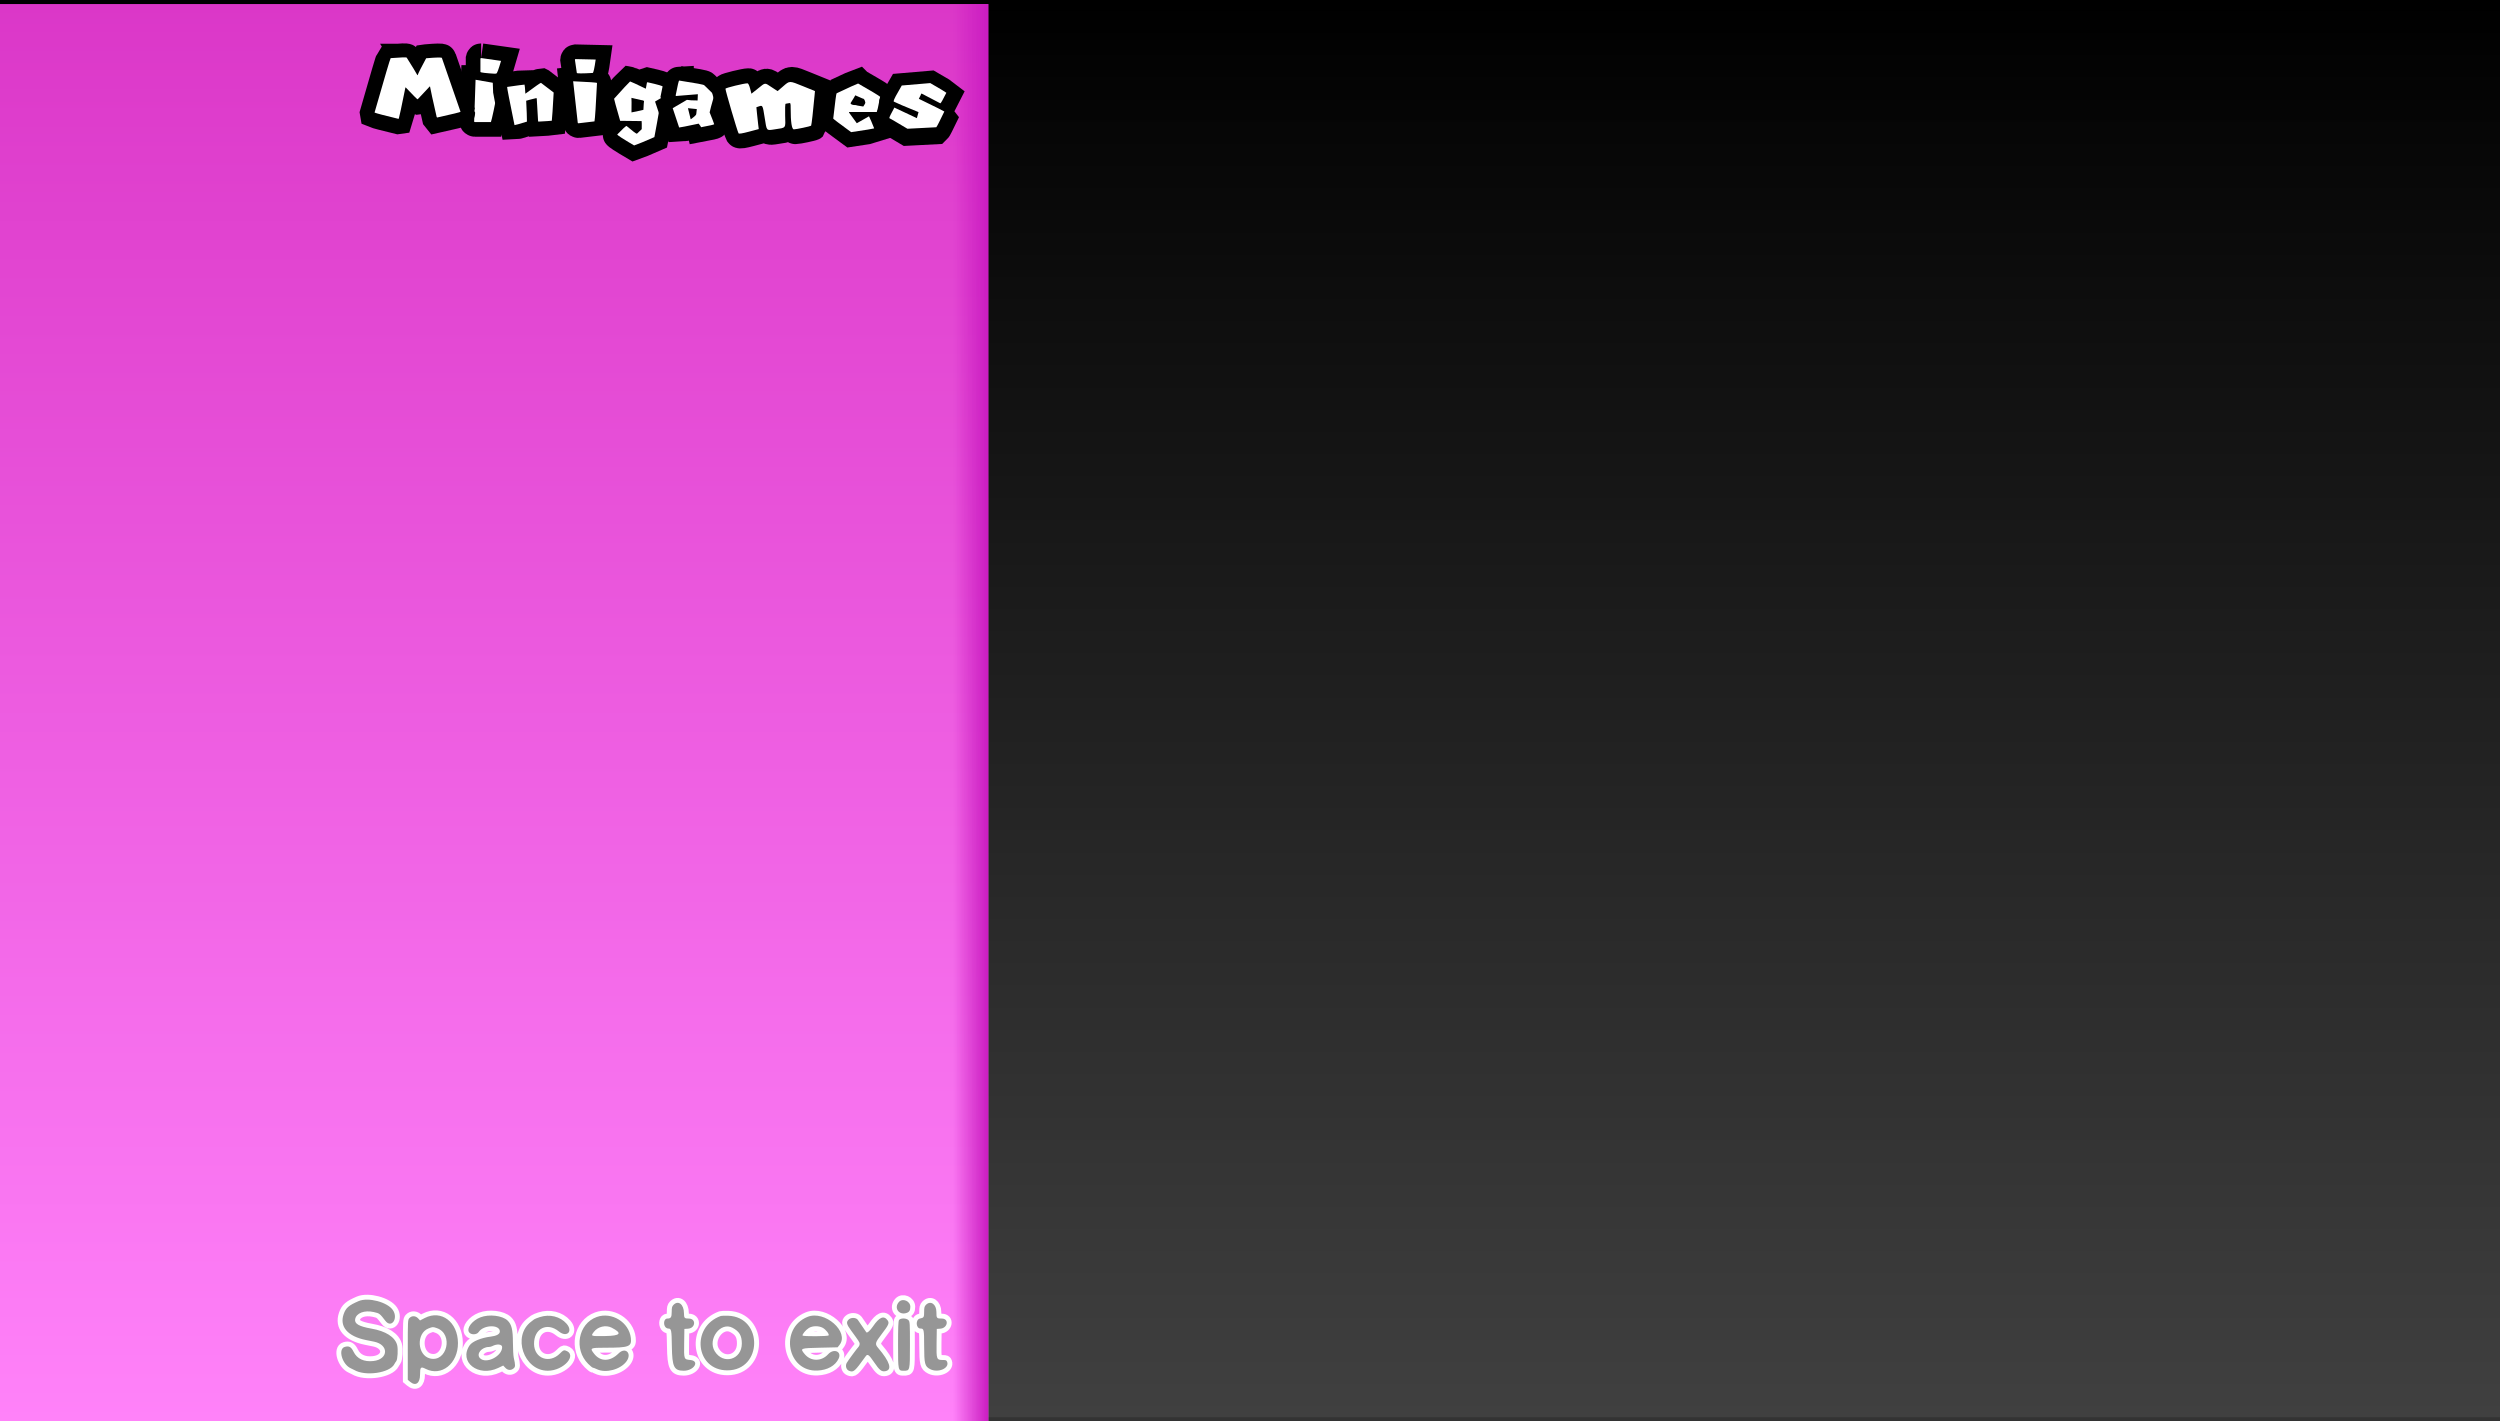 <svg version="1.1" xmlns="http://www.w3.org/2000/svg" xmlns:xlink="http://www.w3.org/1999/xlink" width="640" height="363.85" viewBox="0,0,640,363.85"><rect x="0" y="0" width="640" height="363.85" fill="#333333" stroke="none"/><defs><linearGradient x1="240" y1="-1.406" x2="240" y2="361.406" gradientUnits="userSpaceOnUse" id="color-1"><stop offset="0" stop-color="#000000"/><stop offset="1" stop-color="#404040"/></linearGradient><linearGradient x1="46.5" y1="-0.369" x2="46.5" y2="362.444" gradientUnits="userSpaceOnUse" id="color-2"><stop offset="0" stop-color="#db37c8"/><stop offset="1" stop-color="#ff82f9"/></linearGradient><linearGradient x1="164" y1="181.037" x2="173" y2="181.037" gradientUnits="userSpaceOnUse" id="color-3"><stop offset="0" stop-color="#ca1cc1" stop-opacity="0"/><stop offset="1" stop-color="#ca1cc1"/></linearGradient><linearGradient x1="13.63" y1="14.55" x2="16.493" y2="31.028" gradientUnits="userSpaceOnUse" id="color-4"><stop offset="0" stop-color="#000000"/><stop offset="1" stop-color="#000000"/></linearGradient><linearGradient x1="23.459" y1="14.076" x2="23.459" y2="38.26" gradientUnits="userSpaceOnUse" id="color-5"><stop offset="0" stop-color="#000000"/><stop offset="1" stop-color="#0015ff"/></linearGradient></defs><g transform="translate(80,1.406)"><g data-paper-data="{&quot;isPaintingLayer&quot;:true}" stroke-linecap="butt" stroke-linejoin="miter" stroke-miterlimit="10" stroke-dasharray="" stroke-dashoffset="0" style="mix-blend-mode: normal"><path d="M-80,361.406v-362.813h640v362.813z" data-paper-data="{&quot;index&quot;:null}" fill="url(#color-1)" fill-rule="nonzero" stroke="none" stroke-width="0"/><path d="M-80,362.444v-362.813h253v362.813z" data-paper-data="{&quot;origPos&quot;:null,&quot;index&quot;:null}" fill="url(#color-2)" fill-rule="nonzero" stroke="none" stroke-width="0"/><path d="M164,362.444v-362.813h9v362.813z" data-paper-data="{&quot;origPos&quot;:null,&quot;index&quot;:null}" fill="url(#color-3)" fill-rule="nonzero" stroke="none" stroke-width="0"/><g><g fill="#ffffff" fill-rule="nonzero"><path d="M43.171,13.455l5.099,0.726c-0.64,2.208 -1.06,3.312 -1.258,3.312c-2.681,-0.164 -4.022,-0.324 -4.022,-0.48v-3.394c0.026,-0.109 0.086,-0.164 0.182,-0.164zM41.744,19.026h0.078c3.944,0.648 5.916,1.026 5.916,1.135c-1.133,5.79 -1.821,9.016 -2.063,9.679h-4.113c-0.121,0 -0.182,-0.055 -0.182,-0.164z" stroke="#000000" stroke-width="7.5"/><path d="M43.171,13.455l5.099,0.726c-0.64,2.208 -1.06,3.312 -1.258,3.312c-2.681,-0.164 -4.022,-0.324 -4.022,-0.48v-3.394c0.026,-0.109 0.086,-0.164 0.182,-0.164zM41.744,19.026h0.078c3.944,0.648 5.916,1.026 5.916,1.135c-1.133,5.79 -1.821,9.016 -2.063,9.679h-4.113c-0.121,0 -0.182,-0.055 -0.182,-0.164z" stroke="none" stroke-width="0.265"/></g><g fill-rule="nonzero"><path d="M25.131,14.247c1.47,2.321 2.372,3.815 2.719,4.466l0.086,-0.012c0.161,-0.503 0.89,-1.941 2.161,-4.3l0.085,-0.012c2.606,-0.226 3.918,-0.243 3.947,-0.078l4.777,13.783c0.015,0.089 -1.989,0.579 -5.999,1.471l-0.112,-0.14c-0.973,-4.258 -1.542,-6.862 -1.707,-7.811l-0.085,0.012l-3.046,3.244l-0.085,0.012c-0.123,-0.034 -1.115,-1.035 -2.993,-3.013l-0.086,0.012c-1.015,5.006 -1.576,7.666 -1.697,7.981l-0.171,0.024c-3.509,-0.852 -5.514,-1.373 -6.002,-1.576l-0.013,-0.076c2.59,-9.067 3.965,-13.684 4.107,-13.872c2.724,-0.217 4.091,-0.254 4.116,-0.115z" fill="#000000" stroke="none" stroke-width="1.571"/><path d="M24.107,13.535c1.47,2.321 2.372,3.815 2.719,4.466l0.086,-0.012c0.161,-0.503 0.89,-1.941 2.161,-4.3l0.085,-0.012c2.606,-0.226 3.918,-0.243 3.947,-0.078l4.777,13.783c0.015,0.089 -1.989,0.579 -5.999,1.471l-0.112,-0.14c-0.973,-4.258 -1.542,-6.862 -1.707,-7.811l-0.085,0.012l-3.046,3.244l-0.085,0.012c-0.123,-0.034 -1.115,-1.035 -2.993,-3.013l-0.086,0.012c-1.015,5.006 -1.576,7.666 -1.697,7.981l-0.171,0.024c-3.509,-0.852 -5.514,-1.373 -6.002,-1.576l-0.013,-0.076c2.59,-9.067 3.965,-13.684 4.107,-13.872c2.724,-0.217 4.091,-0.254 4.116,-0.115z" fill="#e10404" stroke="url(#color-4)" stroke-width="7.5"/><path d="M24.124,13.362c1.47,2.321 2.372,3.815 2.719,4.466l0.086,-0.012c0.161,-0.503 0.89,-1.941 2.161,-4.3l0.085,-0.012c2.606,-0.226 3.918,-0.243 3.947,-0.078l4.777,13.783c0.015,0.089 -1.989,0.579 -5.999,1.471l-0.112,-0.14c-0.973,-4.258 -1.542,-6.862 -1.707,-7.811l-0.085,0.012l-3.046,3.244l-0.085,0.012c-0.123,-0.034 -1.115,-1.035 -2.993,-3.013l-0.086,0.012c-1.015,5.006 -1.576,7.666 -1.697,7.981l-0.171,0.024c-3.509,-0.852 -5.514,-1.373 -6.002,-1.576l-0.013,-0.076c2.59,-9.067 3.965,-13.684 4.107,-13.872c2.724,-0.217 4.091,-0.254 4.116,-0.115z" fill="#ffffff" stroke="none" stroke-width="1.571"/></g><g data-paper-data="{&quot;index&quot;:null}" fill="#ffffff" fill-rule="nonzero"><path d="M67.335,13.719l5.16,0.12c-0.316,2.265 -0.572,3.409 -0.769,3.432c-2.682,0.153 -4.034,0.152 -4.057,-0.003l-0.49,-3.365c0.01,-0.111 0.062,-0.173 0.156,-0.184zM66.725,19.411l0.077,-0.009c4.004,0.179 6.014,0.322 6.03,0.43c-0.287,5.873 -0.503,9.153 -0.647,9.839l-4.078,0.483c-0.12,0.014 -0.188,-0.033 -0.204,-0.141z" stroke="#000000" stroke-width="7.5"/><path d="M67.335,13.719l5.16,0.12c-0.316,2.265 -0.572,3.409 -0.769,3.432c-2.682,0.153 -4.034,0.152 -4.057,-0.003l-0.49,-3.365c0.01,-0.111 0.062,-0.173 0.156,-0.184zM66.725,19.411l0.077,-0.009c4.004,0.179 6.014,0.322 6.03,0.43c-0.287,5.873 -0.503,9.153 -0.647,9.839l-4.078,0.483c-0.12,0.014 -0.188,-0.033 -0.204,-0.141z" stroke="none" stroke-width="0.265"/></g><g fill="#ffffff" fill-rule="nonzero"><path d="M58.49,19.801l3.25,2.482c-0.228,4.118 -0.387,6.524 -0.478,7.217c-0.377,0.051 -1.526,0.126 -3.446,0.228l-0.068,-0.152l-0.342,-5.787l-0.137,-0.076c-1.243,0.296 -2.099,0.52 -2.567,0.672c0.13,2.464 0.195,4.244 0.195,5.342c-1.939,0.6 -3,0.899 -3.182,0.899c-1.262,-6.17 -1.894,-9.428 -1.894,-9.775c2.746,-0.397 4.236,-0.596 4.47,-0.596v0.076c0.046,0.036 0.114,0.787 0.205,2.254c2.518,-1.857 3.849,-2.785 3.992,-2.785z" stroke="#000000" stroke-width="7.5"/><path d="M58.49,19.801l3.25,2.482c-0.228,4.118 -0.387,6.524 -0.478,7.217c-0.377,0.051 -1.526,0.126 -3.446,0.228l-0.068,-0.152l-0.342,-5.787l-0.137,-0.076c-1.243,0.296 -2.099,0.52 -2.567,0.672c0.13,2.464 0.195,4.244 0.195,5.342c-1.939,0.6 -3,0.899 -3.182,0.899c-1.262,-6.17 -1.894,-9.428 -1.894,-9.775c2.746,-0.397 4.236,-0.596 4.47,-0.596v0.076c0.046,0.036 0.114,0.787 0.205,2.254c2.518,-1.857 3.849,-2.785 3.992,-2.785z" stroke="none" stroke-width="0.265"/></g><g fill="#ffffff" fill-rule="nonzero"><path d="M85.779,19.654c2.735,0.608 4.08,1.006 4.036,1.193c-1.408,8.053 -2.172,12.335 -2.293,12.846c-2.434,1.073 -4.164,1.786 -5.189,2.138c-2.913,-1.718 -4.351,-2.656 -4.313,-2.814c1.416,-1.465 2.208,-2.192 2.375,-2.183c1.506,1.282 2.388,1.948 2.647,1.998l1.242,-1.171c0.017,-1.162 0.007,-1.852 -0.029,-2.07c-0.143,-0.027 -1.973,-0.048 -5.491,-0.063c-1.06,-3.685 -1.579,-5.571 -1.559,-5.657c2.262,-2.52 3.625,-3.991 4.09,-4.413l0.068,0.013c0.188,0.036 1.507,0.647 3.956,1.832l0.056,-0.237c0.066,-0.281 0.15,-0.734 0.251,-1.362zM81.647,23.642c0.038,0.24 0.043,1.482 0.014,3.725c0.653,-0.1 1.67,-0.318 3.05,-0.654c0.066,-1.341 0.12,-2.101 0.163,-2.281l-0.332,-0.143l-0.428,-0.082c-0.544,-0.105 -1.367,-0.293 -2.467,-0.565z" stroke="#000000" stroke-width="7.5"/><path d="M85.779,19.654c2.735,0.608 4.08,1.006 4.036,1.193c-1.408,8.053 -2.172,12.335 -2.293,12.846c-2.434,1.073 -4.164,1.786 -5.189,2.138c-2.913,-1.718 -4.351,-2.656 -4.313,-2.814c1.416,-1.465 2.208,-2.192 2.375,-2.183c1.506,1.282 2.388,1.948 2.647,1.998l1.242,-1.171c0.017,-1.162 0.007,-1.852 -0.029,-2.07c-0.143,-0.027 -1.973,-0.048 -5.491,-0.063c-1.06,-3.685 -1.579,-5.571 -1.559,-5.657c2.262,-2.52 3.625,-3.991 4.09,-4.413l0.068,0.013c0.188,0.036 1.507,0.647 3.956,1.832l0.056,-0.237c0.066,-0.281 0.15,-0.734 0.251,-1.362zM81.647,23.642c0.038,0.24 0.043,1.482 0.014,3.725c0.653,-0.1 1.67,-0.318 3.05,-0.654c0.066,-1.341 0.12,-2.101 0.163,-2.281l-0.332,-0.143l-0.428,-0.082c-0.544,-0.105 -1.367,-0.293 -2.467,-0.565z" stroke="none" stroke-width="0.265"/></g><g fill="#ffffff" fill-rule="nonzero"><path d="M93.861,19.214c4.292,0.658 6.438,1.063 6.438,1.215c1.691,1.612 2.536,2.475 2.536,2.587c-0.686,2.383 -1.077,3.831 -1.171,4.344c0.686,1.693 1.077,2.703 1.171,3.032c0,0.096 -1.12,0.353 -3.36,0.77c-0.029,-0.136 -0.235,-0.441 -0.618,-0.915c-3.093,0.658 -4.758,0.987 -4.997,0.987l-1.647,-4.946l3.631,-2.13c0.585,0.104 1.499,0.156 2.742,0.156c0,-0.176 0.022,-0.71 0.065,-1.6c-0.21,0 -2.081,0.152 -5.614,0.457l-0.065,-0.156c0.491,-2.535 0.788,-3.803 0.889,-3.803zM96.115,26.29c0,0.088 0.231,1.027 0.694,2.816h0.065c0.91,-0.658 1.366,-1.091 1.366,-1.3l0.141,-1.288c-0.173,0 -0.929,-0.076 -2.265,-0.229z" stroke="#000000" stroke-width="7.5"/><path d="M93.861,19.214c4.292,0.658 6.438,1.063 6.438,1.215c1.691,1.612 2.536,2.475 2.536,2.587c-0.686,2.383 -1.077,3.831 -1.171,4.344c0.686,1.693 1.077,2.703 1.171,3.032c0,0.096 -1.12,0.353 -3.36,0.77c-0.029,-0.136 -0.235,-0.441 -0.618,-0.915c-3.093,0.658 -4.758,0.987 -4.997,0.987l-1.647,-4.946l3.631,-2.13c0.585,0.104 1.499,0.156 2.742,0.156c0,-0.176 0.022,-0.71 0.065,-1.6c-0.21,0 -2.081,0.152 -5.614,0.457l-0.065,-0.156c0.491,-2.535 0.788,-3.803 0.889,-3.803zM96.115,26.29c0,0.088 0.231,1.027 0.694,2.816h0.065c0.91,-0.658 1.366,-1.091 1.366,-1.3l0.141,-1.288c-0.173,0 -0.929,-0.076 -2.265,-0.229z" stroke="none" stroke-width="0.265"/></g><g fill="#ffffff" fill-rule="nonzero"><path d="M139.677,19.975c3.393,1.938 5.273,3.069 5.64,3.393c-0.487,2.528 -0.775,3.829 -0.865,3.904h-7.101v0.137l1.989,2.732l3.123,-1.771c0.307,0.59 0.749,1.622 1.326,3.093c-0.27,0.1 -2.236,0.42 -5.899,0.96c-3.034,-2.22 -4.562,-3.376 -4.584,-3.468c0.487,-4.316 0.775,-6.474 0.865,-6.474c3.168,-1.497 5.003,-2.333 5.505,-2.507zM138.947,22.994c-0.06,0.166 -0.457,0.827 -1.191,1.983c0,0.349 0.442,0.524 1.326,0.524c0,0.05 0.64,0.17 1.921,0.362c0.352,-0.541 0.528,-0.857 0.528,-0.948c-0.112,-0.74 -0.356,-1.11 -0.73,-1.11z" stroke="#000000" stroke-width="7.5"/><path d="M139.677,19.975c3.393,1.938 5.273,3.069 5.64,3.393c-0.487,2.528 -0.775,3.829 -0.865,3.904h-7.101v0.137l1.989,2.732l3.123,-1.771c0.307,0.59 0.749,1.622 1.326,3.093c-0.27,0.1 -2.236,0.42 -5.899,0.96c-3.034,-2.22 -4.562,-3.376 -4.584,-3.468c0.487,-4.316 0.775,-6.474 0.865,-6.474c3.168,-1.497 5.003,-2.333 5.505,-2.507zM138.947,22.994c-0.06,0.166 -0.457,0.827 -1.191,1.983c0,0.349 0.442,0.524 1.326,0.524c0,0.05 0.64,0.17 1.921,0.362c0.352,-0.541 0.528,-0.857 0.528,-0.948c-0.112,-0.74 -0.356,-1.11 -0.73,-1.11z" stroke="none" stroke-width="0.265"/></g><g fill="#ffffff" fill-rule="nonzero"><path d="M158.144,20.462c2.491,1.436 3.866,2.263 4.126,2.481c-0.9,1.802 -1.414,2.704 -1.544,2.704l-4.723,-2.47h-0.169c0,0.078 -0.203,0.515 -0.61,1.311c4.351,2.115 6.526,3.199 6.526,3.254c-1.22,2.544 -1.907,3.886 -2.063,4.026l-7.382,0.386c-2.872,-1.717 -4.416,-2.622 -4.632,-2.715v-0.07c0,-0.195 0.428,-1.073 1.284,-2.633l5.761,2.704l0.428,-1.545c-3.564,-1.444 -5.683,-2.345 -6.357,-2.704v-0.164c0,-0.297 0.688,-1.611 2.063,-3.944z" stroke="#000000" stroke-width="7.5"/><path d="M158.144,19.863c2.491,1.436 3.866,2.263 4.126,2.481c-0.9,1.802 -1.414,2.704 -1.544,2.704l-4.723,-2.47h-0.169c0,0.078 -0.203,0.515 -0.61,1.311c4.351,2.115 6.526,3.199 6.526,3.254c-1.22,2.544 -1.907,3.886 -2.063,4.026l-7.382,0.386c-2.872,-1.717 -4.416,-2.622 -4.632,-2.715v-0.07c0,-0.195 0.428,-1.073 1.284,-2.633l5.761,2.704l0.428,-1.545c-3.564,-1.444 -5.683,-2.345 -6.357,-2.704v-0.164c0,-0.297 0.688,-1.611 2.063,-3.944z" stroke="none" stroke-width="0.265"/></g><path d="M120.856,20.612c1.747,-1.503 1.549,-1.502 5.232,-0.006l3.014,1.224l-0.093,1.039c-0.364,4.044 -0.796,7.833 -0.906,7.932c-0.187,0.168 -3.841,0.941 -4.458,0.943c-0.55,0.002 -0.832,-1.853 -0.832,-5.467c0,-1.372 -0.021,-1.422 -0.551,-1.293c-0.303,0.073 -0.645,0.135 -0.759,0.136c-0.115,0.001 -0.17,1.358 -0.123,3.014c0.099,3.467 0.337,3.149 -2.697,3.609c-2.207,0.335 -2.048,0.521 -2.606,-3.053c-0.495,-3.171 -0.523,-3.227 -1.458,-2.906l-0.685,0.235l0.166,1.705c0.091,0.938 0.229,2.21 0.307,2.827l0.14,1.122l-2.537,0.674c-1.786,0.474 -2.584,0.599 -2.694,0.423c-0.301,-0.482 -3.386,-10.99 -3.391,-11.548c-0.002,-0.223 4.798,-1.399 5.711,-1.399c0.191,0 0.461,0.546 0.669,1.346l0.349,1.346l1.688,-1.346c2.014,-1.605 1.663,-1.572 3.545,-0.336l1.538,1.009l1.43,-1.23" fill="#ffffff" fill-rule="evenodd" stroke="#000000" stroke-width="7.5"/><path d="M120.477,20.701c1.727,-1.486 1.531,-1.485 5.173,-0.006l2.98,1.211l-0.092,1.027c-0.36,3.999 -0.787,7.745 -0.896,7.843c-0.185,0.166 -3.798,0.93 -4.408,0.932c-0.544,0.002 -0.823,-1.832 -0.823,-5.406c0,-1.357 -0.021,-1.406 -0.544,-1.279c-0.3,0.073 -0.637,0.133 -0.75,0.135c-0.114,0.001 -0.168,1.342 -0.121,2.98c0.098,3.428 0.333,3.114 -2.667,3.569c-2.182,0.331 -2.025,0.515 -2.577,-3.019c-0.49,-3.136 -0.517,-3.191 -1.441,-2.874l-0.677,0.233l0.164,1.686c0.09,0.927 0.226,2.185 0.304,2.796l0.139,1.11l-2.509,0.666c-1.766,0.468 -2.555,0.592 -2.663,0.418c-0.297,-0.476 -3.348,-10.866 -3.353,-11.418c-0.002,-0.221 4.744,-1.383 5.647,-1.383c0.189,0 0.456,0.539 0.661,1.331l0.345,1.331l1.669,-1.331c1.991,-1.587 1.644,-1.554 3.505,-0.332l1.521,0.998l1.414,-1.216" fill="#ffffff" fill-rule="evenodd" stroke="url(#color-5)" stroke-width="0"/></g><g fill="#969696" fill-rule="evenodd"><path d="M11.822,331.67c2.442,-1.045 7.411,0.272 8.77,2.328c1.425,2.152 -0.398,4.732 -1.93,2.732c-1.438,-1.877 -1.495,-1.921 -3.002,-2.256c-2.37,-0.528 -4.429,0.255 -4.737,1.801c-0.237,1.186 0.942,1.88 4.14,2.441c3.695,0.647 6.049,2.144 6.604,4.198c0.277,1.024 0.128,3.716 -0.229,4.146c-0.15,0.179 -0.364,0.511 -0.477,0.739c-1.14,2.285 -7.469,3.2 -10.318,1.49c-0.163,-0.098 -0.515,-0.271 -0.786,-0.387c-2.249,-0.957 -3.416,-4.958 -1.605,-5.498c1.091,-0.325 1.644,-0.02 2.264,1.247c0.882,1.802 2.67,2.635 5.073,2.364c3.891,-0.441 4.013,-4.177 0.16,-4.957c-0.486,-0.099 -1.414,-0.286 -2.062,-0.416c-4.702,-0.948 -6.838,-3.436 -5.703,-6.65c0.561,-1.593 1.303,-2.234 3.837,-3.321M150.146,331.875c0.96,-1.029 2.897,-0.194 2.897,1.249c0,0.978 -0.29,1.405 -1.109,1.631c-1.917,0.53 -3.137,-1.434 -1.788,-2.88M92.385,332.674c1.24,-1.32 2.708,-0.17 2.713,2.127c0.004,1.208 0.13,1.346 1.232,1.346c1.937,0 1.747,2.468 -0.2,2.593l-0.93,0.059l-0.053,3.656c-0.061,4.184 -0.083,4.126 1.589,4.297c2.477,0.252 0.92,2.76 -1.708,2.749c-2.483,-0.009 -2.954,-0.97 -3.031,-6.178c-0.064,-4.3 -0.128,-4.622 -0.935,-4.622c-0.251,0 -0.594,-0.197 -0.761,-0.436c-0.568,-0.811 -0.259,-2.118 0.5,-2.118c0.938,0 1.158,-0.325 1.158,-1.712c0,-1.071 0.077,-1.388 0.427,-1.761M157.006,332.674c1.18,-1.256 2.715,-0.24 2.715,1.796c0,1.603 0.061,1.677 1.384,1.677c1.922,0 1.541,2.451 -0.402,2.589l-0.884,0.062l-0.055,3.634c-0.064,4.186 -0.012,4.32 1.653,4.32c0.745,0 0.893,0.07 1.054,0.491c0.621,1.633 -2.317,2.888 -4.343,1.855c-1.369,-0.699 -1.54,-1.359 -1.545,-5.989c-0.005,-4.169 -0.055,-4.41 -0.931,-4.41c-1.206,0 -1.328,-2.319 -0.134,-2.563c0.986,-0.203 1.061,-0.322 1.061,-1.708c0,-1.067 0.078,-1.384 0.428,-1.756M28.759,335.994c4.226,-2.175 8.46,1.039 8.48,6.439c0.021,5.245 -4.231,8.637 -8.264,6.592c-1.27,-0.643 -1.441,-0.47 -1.441,1.47c0,2.216 -1.123,3.029 -2.538,1.84l-0.603,-0.509v-7.679c0,-7.614 0.004,-7.683 0.427,-8.134c0.606,-0.645 1.573,-0.61 2.213,0.08l0.496,0.535l1.23,-0.634M43,335.828c2.224,-0.861 5.6,-0.46 6.941,0.825c1.035,0.992 1.359,2.329 1.368,5.65c0.005,1.638 0.1,3.376 0.212,3.862c0.451,1.953 0.443,2.331 -0.052,2.745c-0.682,0.568 -1.484,0.504 -2.112,-0.169l-0.529,-0.567l-1.268,0.607c-5.137,2.457 -10.216,-1.543 -7.336,-5.777c0.68,-0.997 2.959,-1.943 5.381,-2.233c1.528,-0.183 2.357,-0.645 2.357,-1.315c0,-1.849 -4.193,-1.743 -5.425,0.137c-0.494,0.754 -2.002,0.772 -2.475,0.029c-0.66,-1.038 0.847,-2.985 2.937,-3.794M58.201,335.767c2.521,-0.821 5.214,-0.154 6.842,1.695c1.741,1.977 0.057,3.646 -1.989,1.97c-2.99,-2.45 -6.38,-0.731 -6.338,3.213c0.041,3.735 3.947,5.165 6.64,2.432c0.725,-0.735 0.98,-0.882 1.343,-0.772c3.288,0.998 -0.318,5.198 -4.462,5.198c-6.171,0 -9.176,-8.886 -4.252,-12.571c0.286,-0.213 0.62,-0.471 0.742,-0.573c0.121,-0.101 0.785,-0.368 1.473,-0.593M72.77,335.743c3.85,-1.386 8.271,1.343 8.727,5.387c0.25,2.216 -0.454,2.482 -6.557,2.482c-3.896,0 -4.012,0.065 -2.805,1.589c1.622,2.048 4.082,1.995 6.226,-0.136c1.754,-1.743 3.495,0 2.026,2.027c-1.525,2.105 -5.311,3.115 -7.579,2.019c-0.433,-0.209 -0.892,-0.382 -1.022,-0.385c-0.13,-0.004 -0.674,-0.444 -1.208,-0.979c-3.752,-3.751 -2.557,-10.293 2.192,-12.003M104.529,335.48c0.161,-0.059 1.002,-0.085 1.866,-0.058c9.026,0.279 8.834,13.983 -0.197,13.983c-8.119,0.001 -9.453,-11.12 -1.669,-13.925M126.724,335.716c4.408,-1.792 10.836,3.875 8.172,7.204l-0.469,0.586l-4.488,0.103c-5.126,0.115 -5.172,0.136 -3.944,1.633c1.566,1.911 4.281,1.934 5.996,0.051c1.46,-1.605 3.574,-0.721 2.693,1.125c-0.861,1.808 -2.834,2.917 -5.406,3.039c-7.752,0.371 -9.825,-10.782 -2.554,-13.741M137.242,336.414c0.601,-0.601 1.877,-0.568 2.359,0.06c0.206,0.268 1.719,2.481 2.173,3.177c0.187,0.288 0.971,-0.401 1.725,-1.514c1.599,-2.362 2.753,-2.847 3.71,-1.56c0.523,0.704 0.318,1.18 -1.557,3.623c-1.61,2.098 -1.703,2.459 -0.878,3.428c3.058,3.592 3.702,5.646 1.876,5.988c-0.963,0.181 -1.477,-0.226 -2.87,-2.273c-1.342,-1.973 -1.682,-2.218 -2.159,-1.554c-2.872,3.99 -3.117,4.202 -4.291,3.716c-0.689,-0.285 -0.97,-1.255 -0.576,-1.993c0.284,-0.534 2.456,-3.486 3.079,-4.186c0.136,-0.151 0.245,-0.462 0.245,-0.691c0,-0.4 -0.191,-0.696 -2.177,-3.398c-1.199,-1.627 -1.322,-2.161 -0.661,-2.822M150.144,336.537c0.354,-0.565 1.908,-0.549 2.428,0.024c0.35,0.388 0.374,0.786 0.374,6.265c0,6.716 0.009,6.678 -1.591,6.678c-1.453,0 -1.453,-0.001 -1.453,-6.724c0,-4.317 0.064,-5.954 0.243,-6.242M76.597,338.485c-1.503,-0.771 -3.521,-0.298 -4.564,1.068c-0.853,1.12 -0.834,1.127 2.887,1.068c3.96,-0.062 4.464,-0.706 1.677,-2.135M107.523,338.502c-3.033,-1.625 -6.462,2.924 -4.543,6.028c2.177,3.524 6.935,2.151 6.929,-1.999c-0.004,-2.029 -0.63,-3.088 -2.386,-4.029M130.597,338.502c-1.035,-0.543 -2.575,-0.521 -3.522,0.053c-0.787,0.477 -1.777,1.672 -1.61,1.943c0.154,0.249 6.511,0.211 6.667,-0.04c0.207,-0.336 -0.733,-1.534 -1.534,-1.956M31.875,338.609c-1.036,-0.365 -1.077,-0.364 -2.159,0.053c-3.217,1.242 -2.931,6.907 0.39,7.704c4.354,1.044 6.02,-6.257 1.769,-7.757M48.548,343.442c-0.007,-0.747 -1.332,-0.876 -2.514,-0.243c-0.222,0.118 -0.608,0.217 -0.858,0.218c-1.886,0.007 -3.32,1.782 -2.311,2.857c1.519,1.617 5.705,-0.469 5.683,-2.832" stroke="#ffffff" stroke-width="2.5"/><path d="M11.822,331.67c2.442,-1.045 7.411,0.272 8.77,2.328c1.425,2.152 -0.398,4.732 -1.93,2.732c-1.438,-1.877 -1.495,-1.921 -3.002,-2.256c-2.37,-0.528 -4.429,0.255 -4.737,1.801c-0.237,1.186 0.942,1.88 4.14,2.441c3.695,0.647 6.049,2.144 6.604,4.198c0.277,1.024 0.128,3.716 -0.229,4.146c-0.15,0.179 -0.364,0.511 -0.477,0.739c-1.14,2.285 -7.469,3.2 -10.318,1.49c-0.163,-0.098 -0.515,-0.271 -0.786,-0.387c-2.249,-0.957 -3.416,-4.958 -1.605,-5.498c1.091,-0.325 1.644,-0.02 2.264,1.247c0.882,1.802 2.67,2.635 5.073,2.364c3.891,-0.441 4.013,-4.177 0.16,-4.957c-0.486,-0.099 -1.414,-0.286 -2.062,-0.416c-4.702,-0.948 -6.838,-3.436 -5.703,-6.65c0.561,-1.593 1.303,-2.234 3.837,-3.321M150.146,331.875c0.96,-1.029 2.897,-0.194 2.897,1.249c0,0.978 -0.29,1.405 -1.109,1.631c-1.917,0.53 -3.137,-1.434 -1.788,-2.88M92.385,332.674c1.24,-1.32 2.708,-0.17 2.713,2.127c0.004,1.208 0.13,1.346 1.232,1.346c1.937,0 1.747,2.468 -0.2,2.593l-0.93,0.059l-0.053,3.656c-0.061,4.184 -0.083,4.126 1.589,4.297c2.477,0.252 0.92,2.76 -1.708,2.749c-2.483,-0.009 -2.954,-0.97 -3.031,-6.178c-0.064,-4.3 -0.128,-4.622 -0.935,-4.622c-0.251,0 -0.594,-0.197 -0.761,-0.436c-0.568,-0.811 -0.259,-2.118 0.5,-2.118c0.938,0 1.158,-0.325 1.158,-1.712c0,-1.071 0.077,-1.388 0.427,-1.761M157.006,332.674c1.18,-1.256 2.715,-0.24 2.715,1.796c0,1.603 0.061,1.677 1.384,1.677c1.922,0 1.541,2.451 -0.402,2.589l-0.884,0.062l-0.055,3.634c-0.064,4.186 -0.012,4.32 1.653,4.32c0.745,0 0.893,0.07 1.054,0.491c0.621,1.633 -2.317,2.888 -4.343,1.855c-1.369,-0.699 -1.54,-1.359 -1.545,-5.989c-0.005,-4.169 -0.055,-4.41 -0.931,-4.41c-1.206,0 -1.328,-2.319 -0.134,-2.563c0.986,-0.203 1.061,-0.322 1.061,-1.708c0,-1.067 0.078,-1.384 0.428,-1.756M28.759,335.994c4.226,-2.175 8.46,1.039 8.48,6.439c0.021,5.245 -4.231,8.637 -8.264,6.592c-1.27,-0.643 -1.441,-0.47 -1.441,1.47c0,2.216 -1.123,3.029 -2.538,1.84l-0.603,-0.509v-7.679c0,-7.614 0.004,-7.683 0.427,-8.134c0.606,-0.645 1.573,-0.61 2.213,0.08l0.496,0.535l1.23,-0.634M43,335.828c2.224,-0.861 5.6,-0.46 6.941,0.825c1.035,0.992 1.359,2.329 1.368,5.65c0.005,1.638 0.1,3.376 0.212,3.862c0.451,1.953 0.443,2.331 -0.052,2.745c-0.682,0.568 -1.484,0.504 -2.112,-0.169l-0.529,-0.567l-1.268,0.607c-5.137,2.457 -10.216,-1.543 -7.336,-5.777c0.68,-0.997 2.959,-1.943 5.381,-2.233c1.528,-0.183 2.357,-0.645 2.357,-1.315c0,-1.849 -4.193,-1.743 -5.425,0.137c-0.494,0.754 -2.002,0.772 -2.475,0.029c-0.66,-1.038 0.847,-2.985 2.937,-3.794M58.201,335.767c2.521,-0.821 5.214,-0.154 6.842,1.695c1.741,1.977 0.057,3.646 -1.989,1.97c-2.99,-2.45 -6.38,-0.731 -6.338,3.213c0.041,3.735 3.947,5.165 6.64,2.432c0.725,-0.735 0.98,-0.882 1.343,-0.772c3.288,0.998 -0.318,5.198 -4.462,5.198c-6.171,0 -9.176,-8.886 -4.252,-12.571c0.286,-0.213 0.62,-0.471 0.742,-0.573c0.121,-0.101 0.785,-0.368 1.473,-0.593M72.77,335.743c3.85,-1.386 8.271,1.343 8.727,5.387c0.25,2.216 -0.454,2.482 -6.557,2.482c-3.896,0 -4.012,0.065 -2.805,1.589c1.622,2.048 4.082,1.995 6.226,-0.136c1.754,-1.743 3.495,0 2.026,2.027c-1.525,2.105 -5.311,3.115 -7.579,2.019c-0.433,-0.209 -0.892,-0.382 -1.022,-0.385c-0.13,-0.004 -0.674,-0.444 -1.208,-0.979c-3.752,-3.751 -2.557,-10.293 2.192,-12.003M104.529,335.48c0.161,-0.059 1.002,-0.085 1.866,-0.058c9.026,0.279 8.834,13.983 -0.197,13.983c-8.119,0.001 -9.453,-11.12 -1.669,-13.925M126.724,335.716c4.408,-1.792 10.836,3.875 8.172,7.204l-0.469,0.586l-4.488,0.103c-5.126,0.115 -5.172,0.136 -3.944,1.633c1.566,1.911 4.281,1.934 5.996,0.051c1.46,-1.605 3.574,-0.721 2.693,1.125c-0.861,1.808 -2.834,2.917 -5.406,3.039c-7.752,0.371 -9.825,-10.782 -2.554,-13.741M137.242,336.414c0.601,-0.601 1.877,-0.568 2.359,0.06c0.206,0.268 1.719,2.481 2.173,3.177c0.187,0.288 0.971,-0.401 1.725,-1.514c1.599,-2.362 2.753,-2.847 3.71,-1.56c0.523,0.704 0.318,1.18 -1.557,3.623c-1.61,2.098 -1.703,2.459 -0.878,3.428c3.058,3.592 3.702,5.646 1.876,5.988c-0.963,0.181 -1.477,-0.226 -2.87,-2.273c-1.342,-1.973 -1.682,-2.218 -2.159,-1.554c-2.872,3.99 -3.117,4.202 -4.291,3.716c-0.689,-0.285 -0.97,-1.255 -0.576,-1.993c0.284,-0.534 2.456,-3.486 3.079,-4.186c0.136,-0.151 0.245,-0.462 0.245,-0.691c0,-0.4 -0.191,-0.696 -2.177,-3.398c-1.199,-1.627 -1.322,-2.161 -0.661,-2.822M150.144,336.537c0.354,-0.565 1.908,-0.549 2.428,0.024c0.35,0.388 0.374,0.786 0.374,6.265c0,6.716 0.009,6.678 -1.591,6.678c-1.453,0 -1.453,-0.001 -1.453,-6.724c0,-4.317 0.064,-5.954 0.243,-6.242M76.597,338.485c-1.503,-0.771 -3.521,-0.298 -4.564,1.068c-0.853,1.12 -0.834,1.127 2.887,1.068c3.96,-0.062 4.464,-0.706 1.677,-2.135M107.523,338.502c-3.033,-1.625 -6.462,2.924 -4.543,6.028c2.177,3.524 6.935,2.151 6.929,-1.999c-0.004,-2.029 -0.63,-3.088 -2.386,-4.029M130.597,338.502c-1.035,-0.543 -2.575,-0.521 -3.522,0.053c-0.787,0.477 -1.777,1.672 -1.61,1.943c0.154,0.249 6.511,0.211 6.667,-0.04c0.207,-0.336 -0.733,-1.534 -1.534,-1.956M31.875,338.609c-1.036,-0.365 -1.077,-0.364 -2.159,0.053c-3.217,1.242 -2.931,6.907 0.39,7.704c4.354,1.044 6.02,-6.257 1.769,-7.757M48.548,343.442c-0.007,-0.747 -1.332,-0.876 -2.514,-0.243c-0.222,0.118 -0.608,0.217 -0.858,0.218c-1.886,0.007 -3.32,1.782 -2.311,2.857c1.519,1.617 5.705,-0.469 5.683,-2.832" stroke="none" stroke-width="1"/></g></g></g></svg>